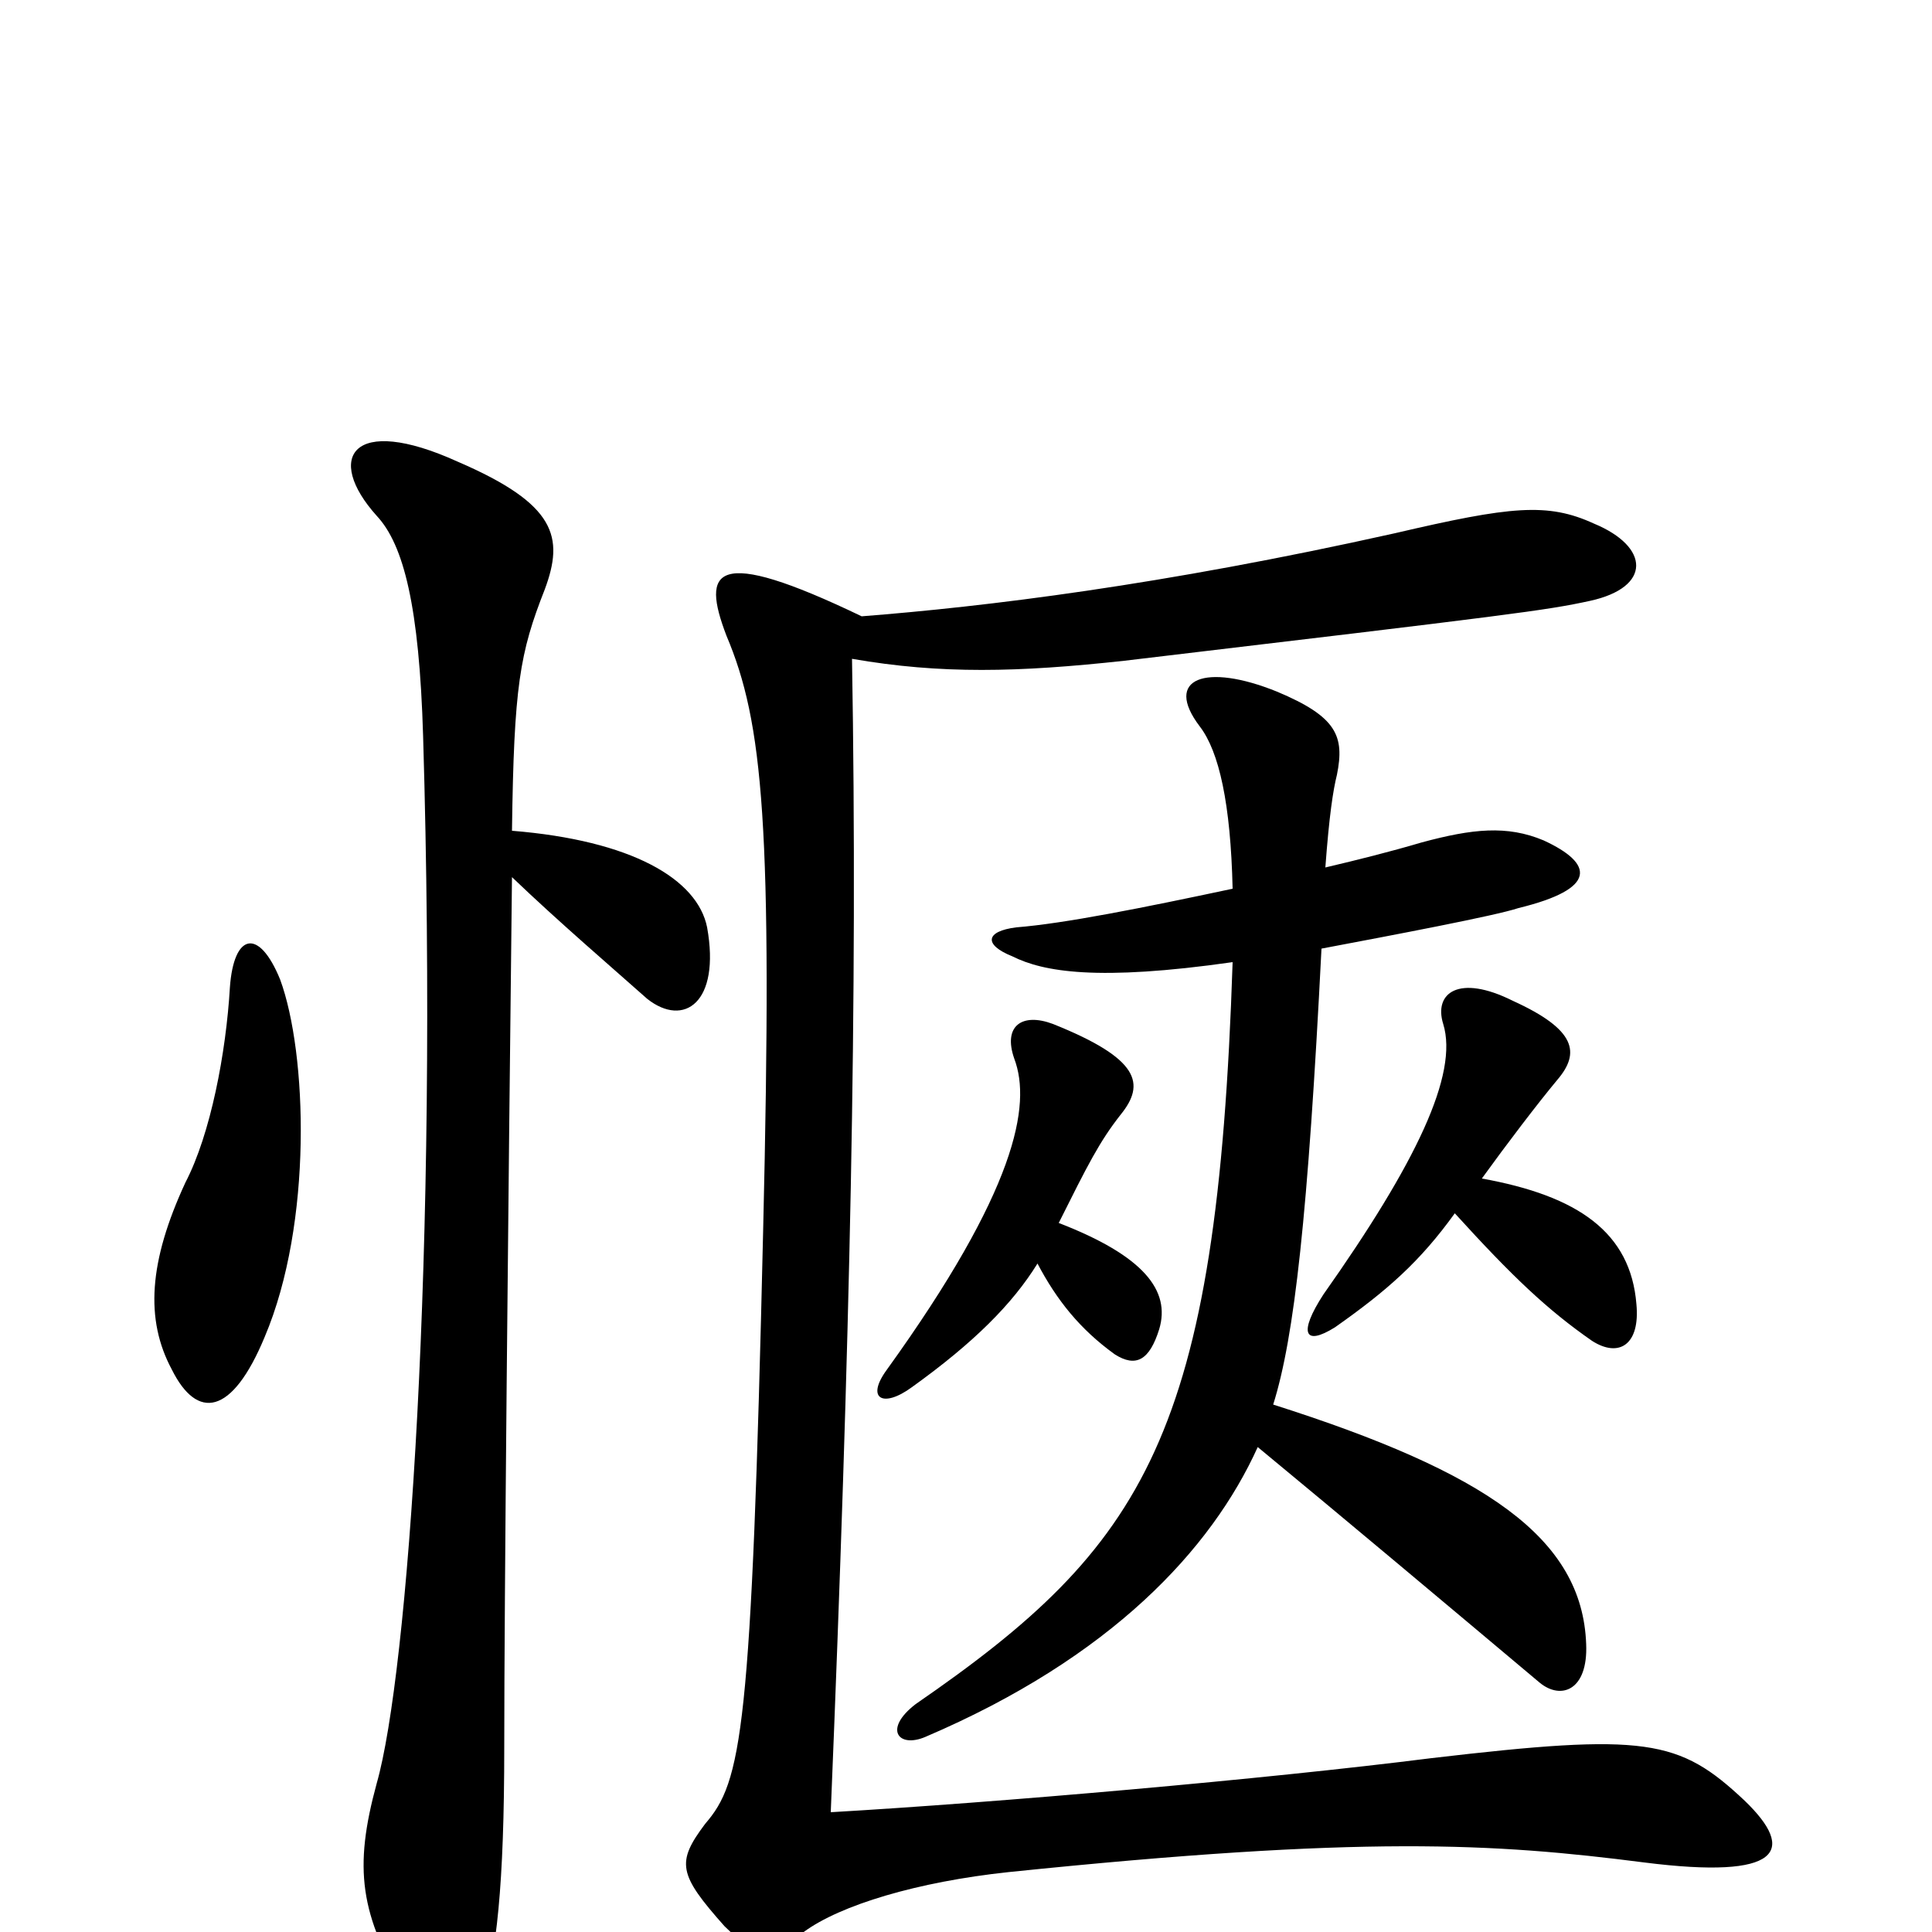 <svg xmlns="http://www.w3.org/2000/svg" viewBox="0 -1000 1000 1000">
	<path fill="#000000" d="M767 -390C780 -408 796 -429 806 -441C818 -455 816 -467 783 -482C755 -496 742 -486 747 -470C755 -444 733 -398 685 -330C672 -310 675 -303 691 -313C718 -332 735 -347 753 -372C783 -339 801 -322 824 -306C838 -297 849 -304 847 -325C844 -362 817 -381 767 -390ZM548 -367C563 -397 569 -409 580 -423C593 -439 590 -452 545 -470C529 -476 519 -469 525 -452C534 -428 526 -384 459 -291C448 -276 457 -271 472 -282C504 -305 524 -325 537 -346C547 -327 559 -312 577 -299C588 -292 595 -296 600 -312C606 -332 592 -350 548 -367ZM638 -540C591 -530 551 -522 526 -520C510 -518 509 -511 524 -505C540 -497 568 -492 638 -502C630 -257 593 -200 474 -118C457 -105 465 -95 479 -101C575 -142 627 -198 651 -251C697 -213 747 -171 797 -129C808 -120 822 -125 821 -149C819 -204 769 -238 659 -273C670 -308 677 -371 684 -509C721 -516 774 -526 786 -530C827 -540 825 -553 799 -565C780 -573 762 -571 736 -564C719 -559 703 -555 686 -551C688 -578 690 -591 692 -599C696 -619 692 -629 661 -642C624 -657 602 -649 621 -624C631 -611 637 -584 638 -540ZM446 -681C369 -718 363 -705 376 -671C395 -626 400 -573 395 -363C389 -103 384 -78 365 -56C350 -36 351 -30 375 -3C391 13 400 10 416 0C435 -14 475 -26 522 -31C706 -50 773 -46 851 -36C922 -27 930 -42 903 -68C869 -100 852 -103 741 -90C654 -79 516 -67 430 -62C440 -306 444 -483 441 -659C487 -651 527 -652 582 -658C784 -682 800 -684 823 -689C855 -696 854 -717 825 -729C801 -740 782 -738 722 -724C601 -697 510 -686 446 -681ZM265 -546C289 -523 317 -499 335 -483C354 -468 373 -481 366 -520C361 -545 327 -565 265 -570C266 -645 269 -662 282 -695C292 -722 288 -739 237 -761C182 -786 168 -763 195 -733C209 -718 217 -686 219 -619C227 -350 211 -133 195 -77C183 -33 186 -9 211 32C224 54 242 57 249 37C257 12 261 -24 261 -96C261 -171 263 -372 265 -546ZM119 -489C117 -455 109 -413 96 -388C77 -347 75 -317 89 -291C102 -265 120 -267 137 -308C162 -367 159 -455 145 -493C134 -520 121 -517 119 -489Z"/>
</svg>